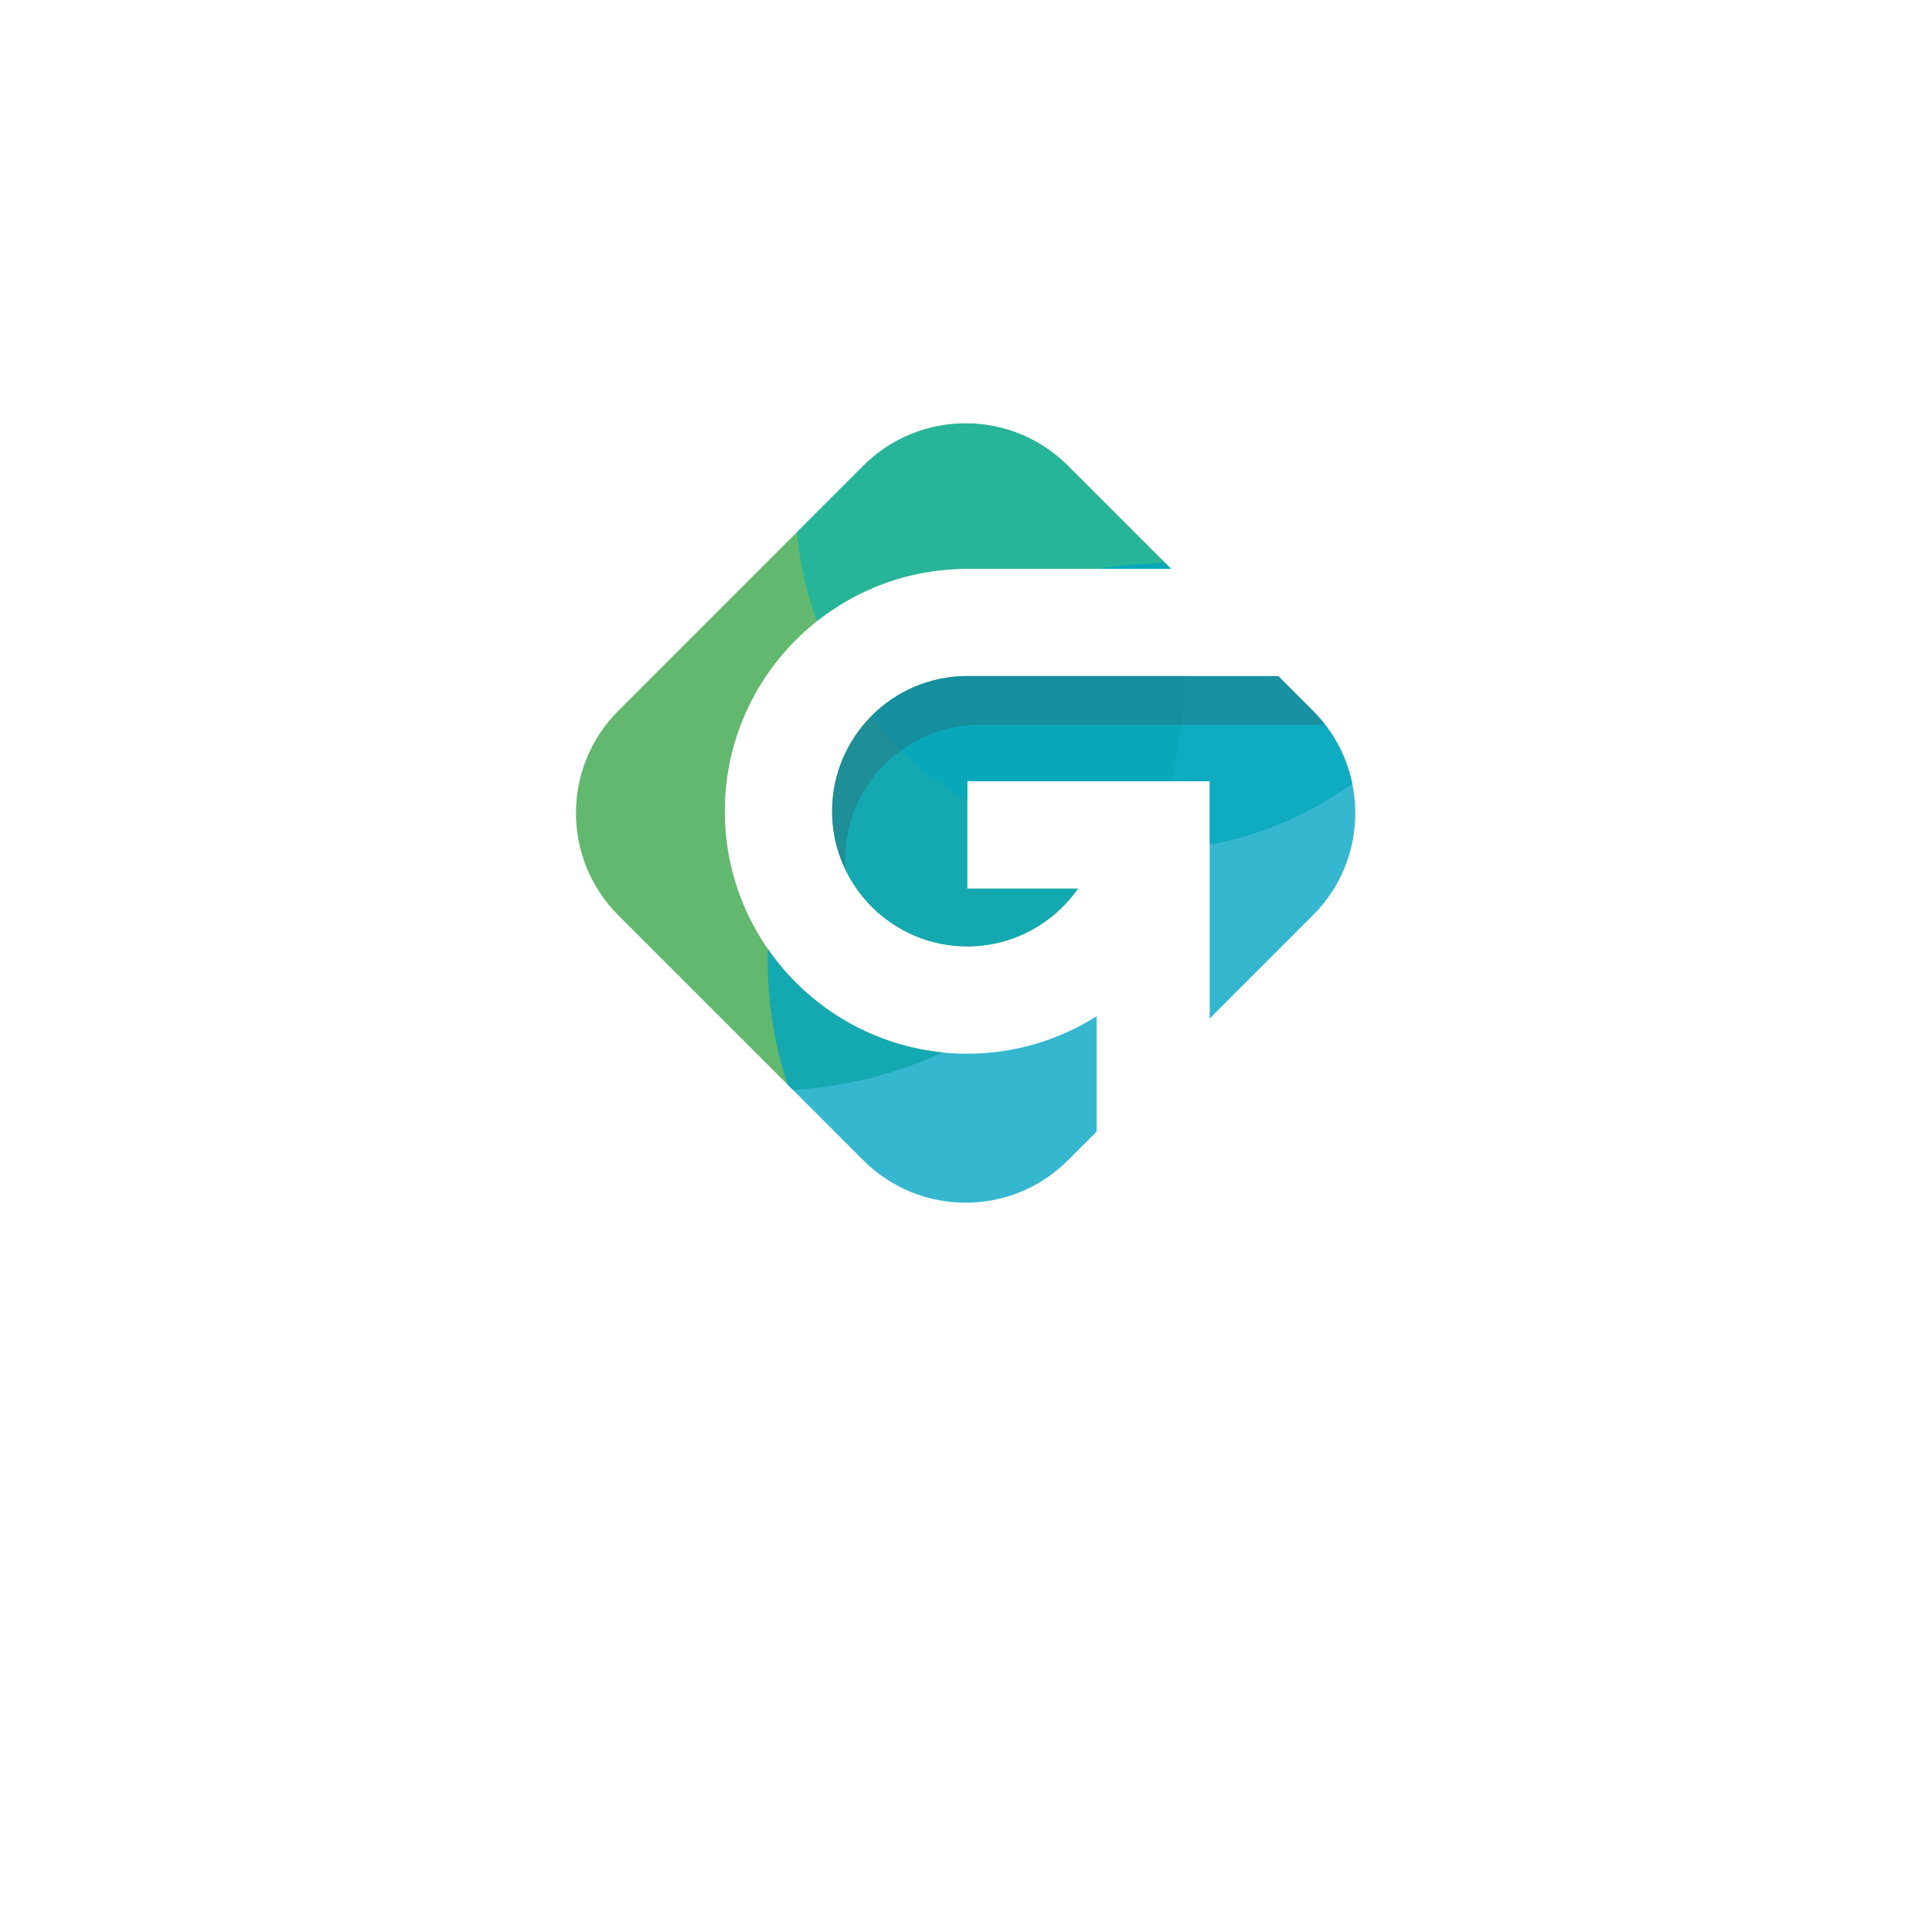 <svg xmlns="http://www.w3.org/2000/svg" xmlns:xlink="http://www.w3.org/1999/xlink" width="500" zoomAndPan="magnify" viewBox="0 0 375 375" height="500" preserveAspectRatio="xMidYMid meet" version="1.0"><path fill="#38a648" d="M 161.512 157.465 C 161.512 171.93 173.281 183.699 187.746 183.699 C 196.633 183.699 204.496 179.254 209.242 172.473 L 187.742 172.473 L 187.742 151.648 L 227.203 151.648 C 228.934 145.129 229.871 138.285 229.902 131.227 L 187.742 131.227 C 173.277 131.23 161.512 143 161.512 157.465 Z M 161.512 157.465 " fill-opacity="0.79" fill-rule="nonzero"/><path fill="#38a648" d="M 140.688 157.465 C 140.688 131.516 161.797 110.406 187.742 110.406 L 227.289 110.406 L 207.281 90.402 C 196.316 79.434 178.539 79.434 167.574 90.402 L 120.02 137.957 C 109.055 148.922 109.055 166.699 120.02 177.664 L 153.918 211.559 C 164.234 210.949 174.027 208.402 182.941 204.277 C 159.242 201.867 140.688 181.793 140.688 157.465 Z M 140.688 157.465 " fill-opacity="0.79" fill-rule="nonzero"/><path fill="#17b5a4" d="M 169.008 139.129 C 174.18 145.68 180.535 151.258 187.742 155.543 L 187.742 151.652 L 234.801 151.652 L 234.801 163.949 C 245 162.086 254.402 157.953 262.469 152.098 C 261.398 146.914 258.855 141.977 254.836 137.957 L 248.113 131.234 L 187.742 131.234 C 180.41 131.23 173.773 134.258 169.008 139.129 Z M 169.008 139.129 " fill-opacity="0.79" fill-rule="nonzero"/><path fill="#17b5a4" d="M 187.742 110.406 L 227.289 110.406 L 207.285 90.402 C 196.32 79.434 178.543 79.434 167.574 90.402 L 154.664 103.312 C 155.223 109.32 156.562 115.105 158.578 120.559 C 166.602 114.207 176.738 110.406 187.742 110.406 Z M 187.742 110.406 " fill-opacity="0.79" fill-rule="nonzero"/><path fill="#00a4c3" d="M 227.289 110.406 L 226.234 109.352 C 226.16 109.352 226.086 109.348 226.012 109.348 C 221.664 109.348 217.402 109.715 213.254 110.406 Z M 227.289 110.406 " fill-opacity="0.79" fill-rule="nonzero"/><path fill="#00a4c3" d="M 187.742 204.523 C 171.715 204.523 157.539 196.465 149.035 184.195 C 149.016 184.91 149.004 185.633 149.004 186.352 C 149.004 194.797 150.367 202.922 152.879 210.523 L 167.574 225.219 C 178.543 236.184 196.32 236.184 207.285 225.219 L 212.855 219.648 L 212.855 197.246 C 205.582 201.852 196.973 204.523 187.742 204.523 Z M 187.742 204.523 " fill-opacity="0.79" fill-rule="nonzero"/><path fill="#00a4c3" d="M 254.84 137.957 L 248.113 131.23 L 187.742 131.23 C 173.277 131.23 161.508 143 161.508 157.465 C 161.508 171.934 173.277 183.699 187.742 183.699 C 196.629 183.699 204.492 179.254 209.242 172.477 L 187.742 172.477 L 187.742 151.648 L 234.801 151.648 L 234.801 197.699 L 254.836 177.664 C 265.805 166.699 265.805 148.922 254.84 137.957 Z M 254.84 137.957 " fill-opacity="0.79" fill-rule="nonzero"/><path fill="#414042" d="M 161.512 157.465 C 161.512 161.535 162.441 165.391 164.105 168.832 C 164.059 168.195 164.027 167.551 164.027 166.898 C 164.027 152.434 175.797 140.664 190.262 140.664 L 257.215 140.664 C 256.492 139.727 255.703 138.816 254.84 137.957 L 248.117 131.23 L 187.742 131.23 C 173.277 131.23 161.512 143 161.512 157.465 Z M 161.512 157.465 " fill-opacity="0.24" fill-rule="nonzero"/></svg>